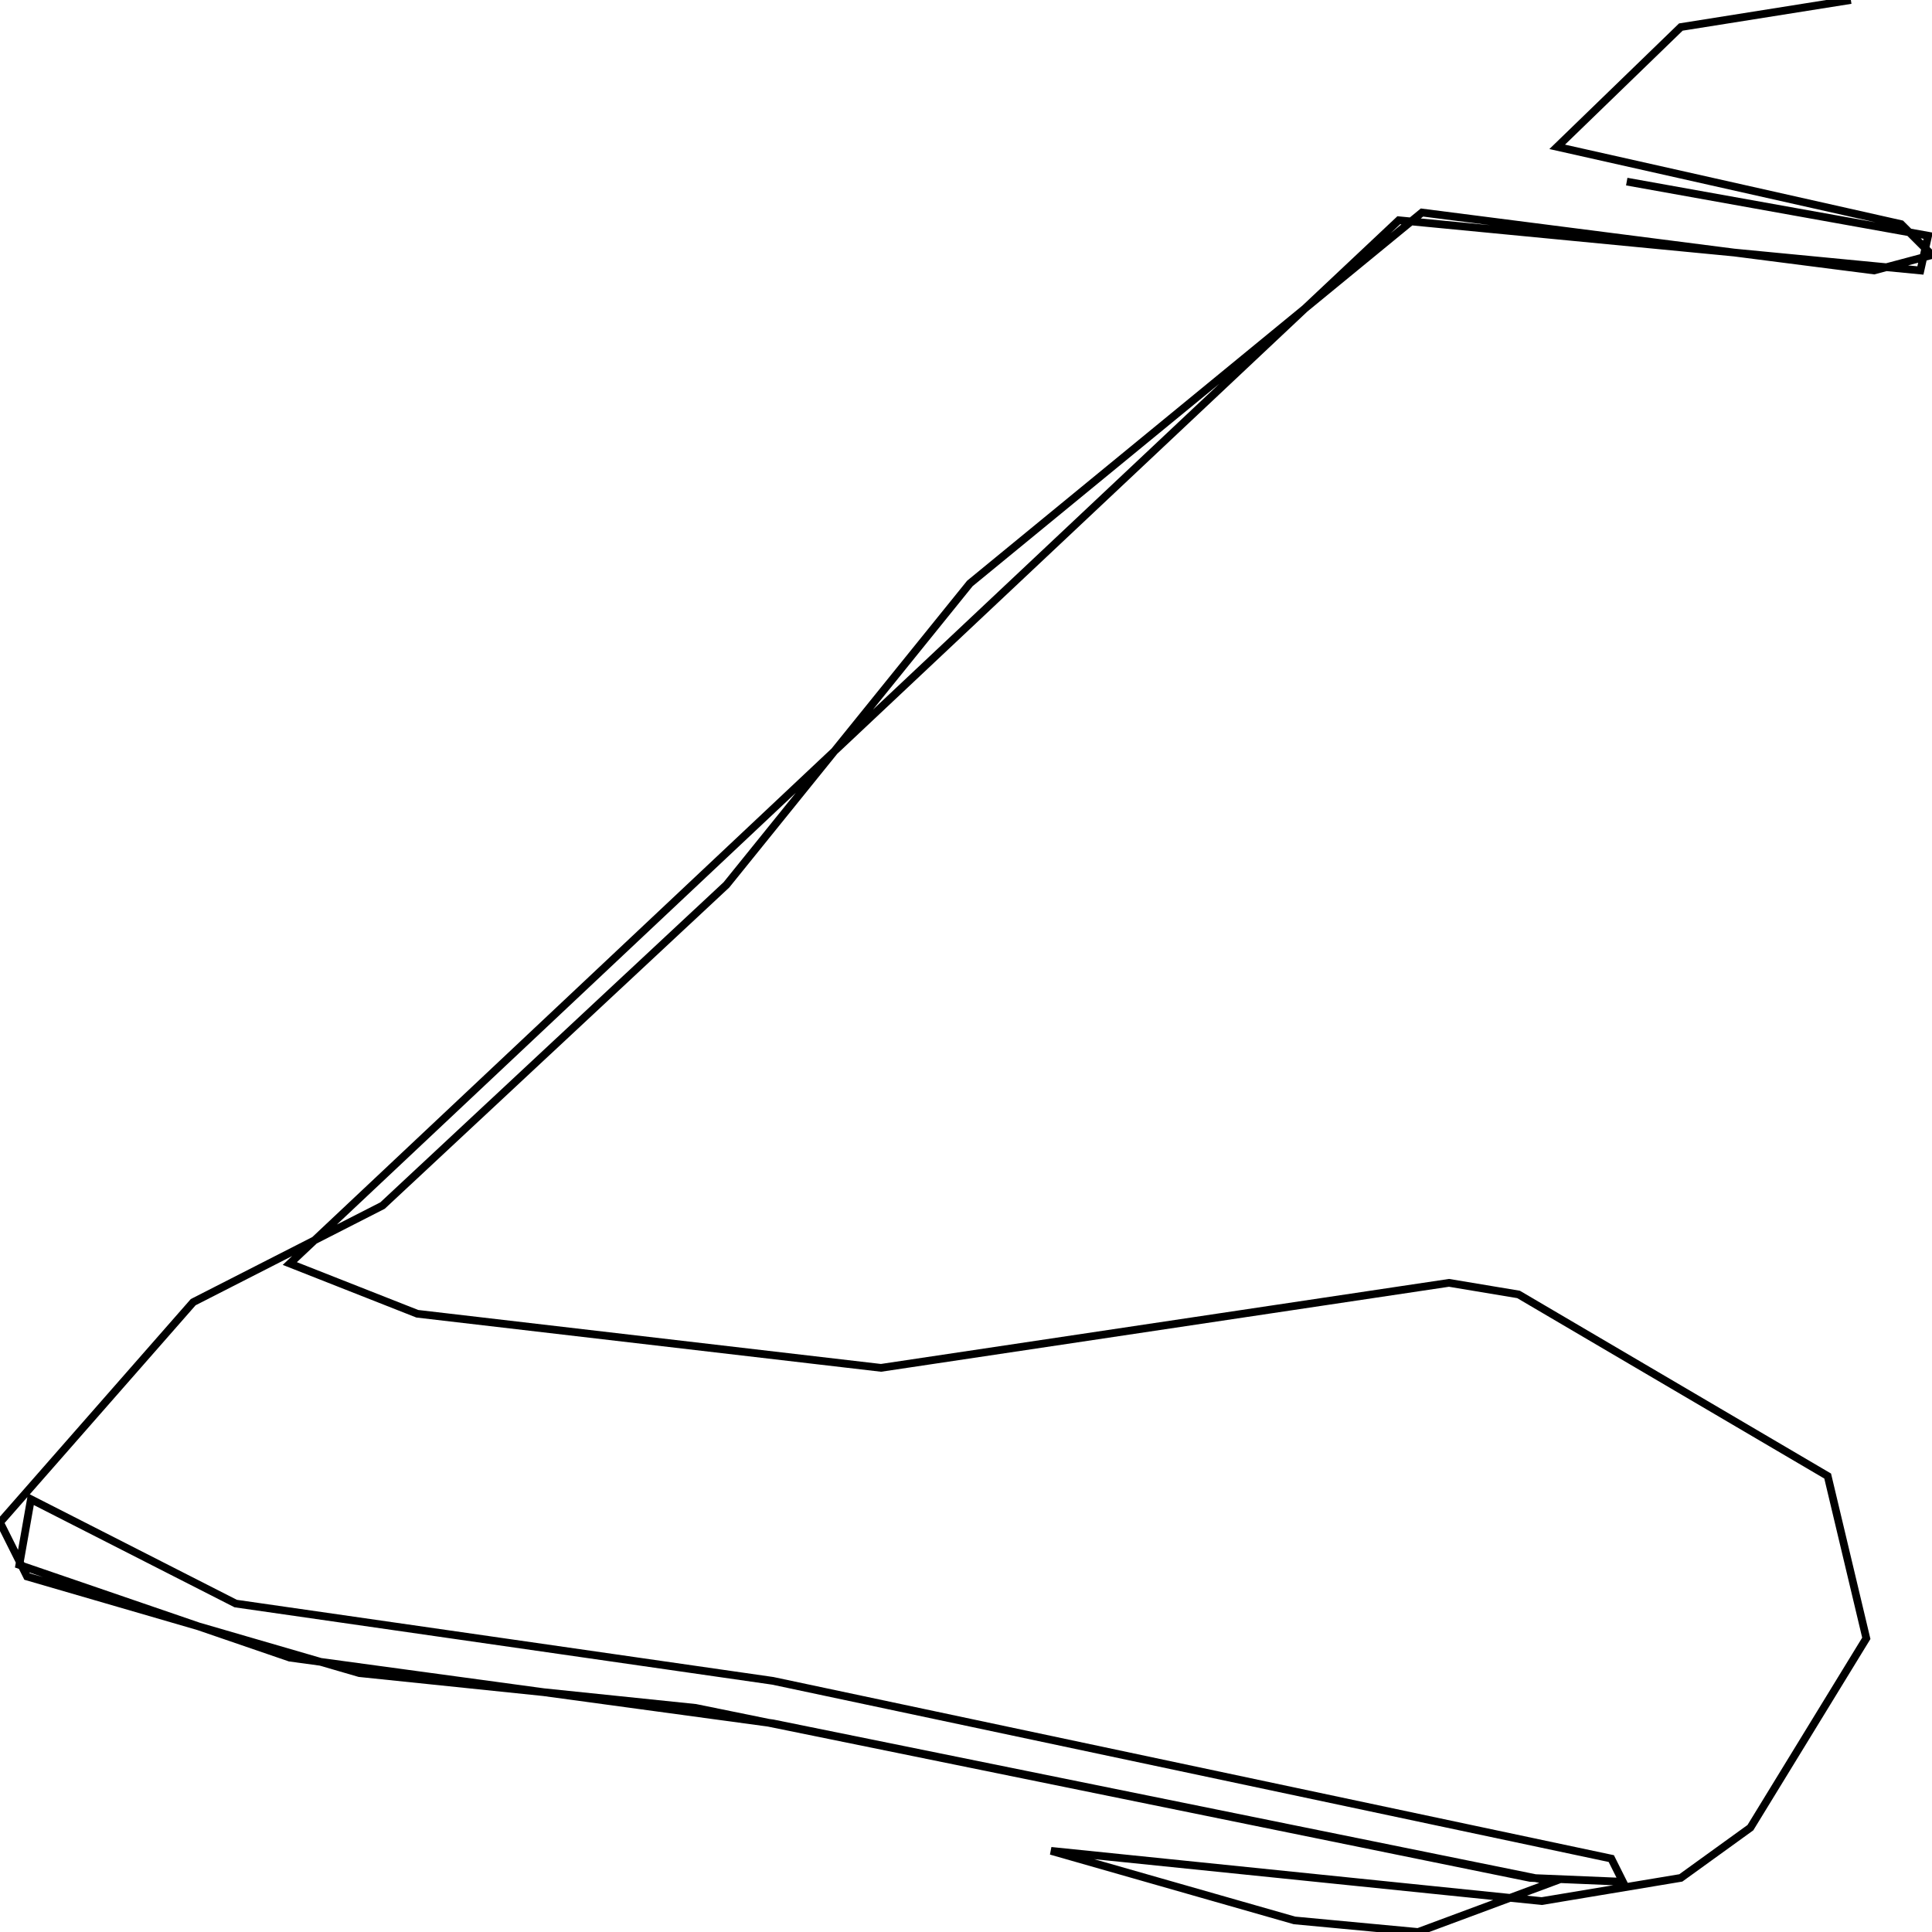 <svg xmlns="http://www.w3.org/2000/svg" viewBox="0 0 500 500"><path d="M479,0l-44,7l-32,31l89,20l8,8l-15,4l-117,-15l-117,96l-63,78l-89,83l-49,25l-50,57l7,14l86,25l87,9l216,44l24,1l-3,-6l-217,-46l-139,-20l-53,-27l-3,17l70,24l125,17l202,41l-35,13l-32,-3l-63,-18l127,13l36,-6l18,-13l30,-49l-10,-42l-80,-47l-18,-3l-147,22l-120,-14l-33,-13l287,-270l135,13l2,-9l-78,-14" fill="none" stroke="currentColor" stroke-width="2"/></svg>